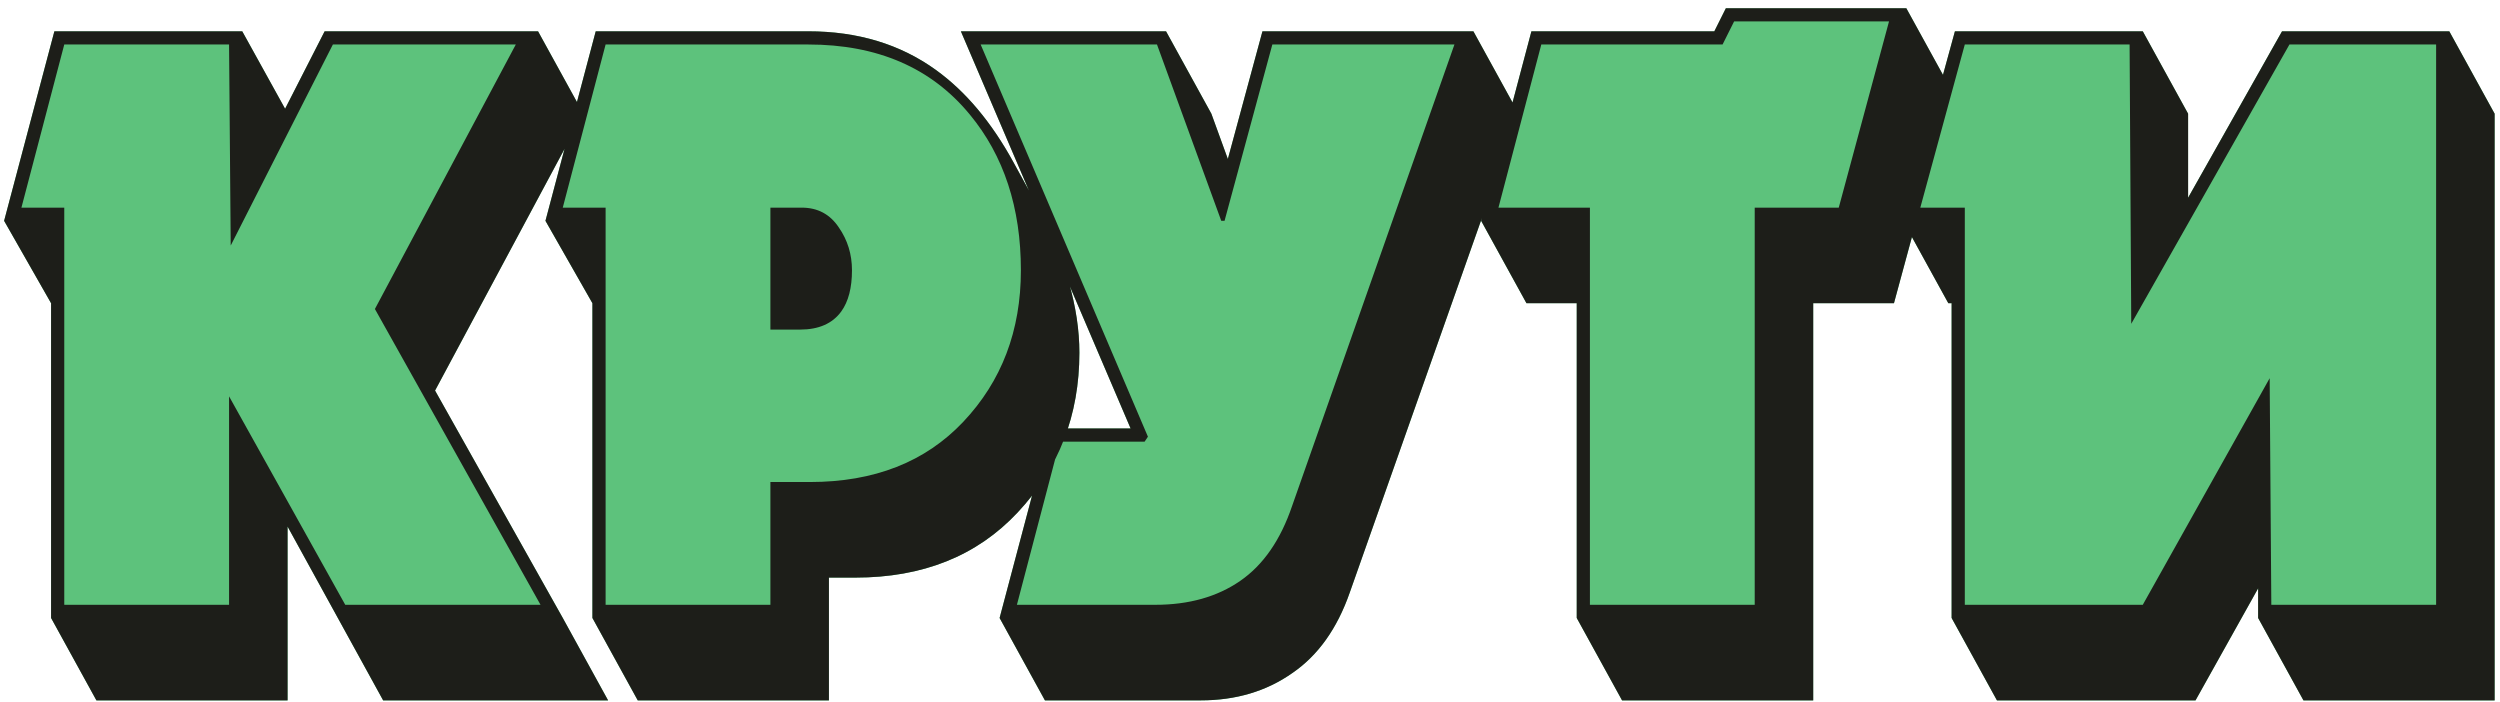 <svg width="267" height="75" viewBox="0 0 267 75" fill="none" xmlns="http://www.w3.org/2000/svg">
<path d="M0.44 23.584L5.808 3.344H25.872L30.448 11.616L34.672 3.344H57.464L62.304 12.144L46.464 41.712L60.104 66L64.944 74.8H40.92L30.712 56.232V74.8H10.296L5.456 66V32.384L0.44 23.584Z" fill="#5DC27C"/>
<path d="M82.279 35.2V22.176H85.623C87.325 22.176 88.645 22.88 89.583 24.288C90.522 25.637 90.991 27.163 90.991 28.864C90.991 30.741 90.61 32.208 89.847 33.264C88.909 34.554 87.442 35.2 85.447 35.2H82.279ZM58.255 23.584L63.623 3.344H86.327C91.607 3.344 96.154 4.723 99.967 7.48C103.135 9.768 105.893 13.053 108.239 17.336L111.231 22.792C112.463 25.021 113.431 27.456 114.135 30.096C114.898 32.736 115.279 35.258 115.279 37.664C115.279 44.352 113.079 50.042 108.679 54.736C104.338 59.37 98.559 61.688 91.343 61.688H88.527V74.8H68.111L63.271 66V32.384L58.255 23.584Z" fill="#5DC27C"/>
<path d="M131.134 16.984L134.83 3.344H157.358L162.198 12.144L144.158 63.272C142.808 67.144 140.755 70.019 137.998 71.896C135.24 73.832 131.984 74.8 128.23 74.8H111.598L106.758 66L112.126 45.76H120.75L102.622 3.344H124.534L129.374 12.144L131.134 16.984Z" fill="#5DC27C"/>
<path d="M168.395 66V32.384H163.027L158.187 23.584L163.555 3.344H183.091L184.323 0.88H203.595L208.435 9.68L202.275 32.384H193.651V74.8H173.235L168.395 66Z" fill="#5DC27C"/>
<path d="M208.081 32.384L203.241 23.584L208.785 3.344H228.849L233.689 12.144V21.12L243.721 3.344H261.585L266.425 12.144V74.8H246.009L241.169 66V62.832L234.481 74.8H213.273L208.433 66V32.384H208.081Z" fill="#5DC27C"/>
<path d="M24.464 4.752H6.864L2.288 22.176H6.864V64.592H24.464V42.328L36.872 64.592H57.728L40.04 33L55.088 4.752H35.552L24.64 26.224L24.464 4.752ZM0.44 23.584L5.808 3.344H25.872L30.448 11.616L34.672 3.344H57.464L62.304 12.144L46.464 41.712L60.104 66L64.944 74.8H40.92L30.712 56.232V74.8H10.296L5.456 66V32.384L0.44 23.584ZM46.464 41.8L60.104 66L46.464 41.8ZM64.679 22.176V64.592H82.279V51.48H86.503C93.367 51.48 98.823 49.339 102.871 45.056C106.978 40.715 109.031 35.317 109.031 28.864C109.031 22.176 107.213 16.632 103.575 12.232C99.469 7.245 93.719 4.752 86.327 4.752H64.679L60.103 22.176H64.679ZM82.279 35.2V22.176H85.623C87.325 22.176 88.645 22.88 89.583 24.288C90.522 25.637 90.991 27.163 90.991 28.864C90.991 30.741 90.61 32.208 89.847 33.264C88.909 34.555 87.442 35.2 85.447 35.2H82.279ZM58.255 23.584L63.623 3.344H86.327C91.607 3.344 96.154 4.723 99.967 7.48C103.135 9.768 105.893 13.053 108.239 17.336L111.231 22.792C112.463 25.021 113.431 27.456 114.135 30.096C114.898 32.736 115.279 35.259 115.279 37.664C115.279 44.352 113.079 50.043 108.679 54.736C104.338 59.371 98.559 61.688 91.343 61.688H88.527V74.8H68.111L63.271 66V32.384L58.255 23.584ZM123.566 4.752H104.734L122.598 46.64L122.246 47.168H113.182L108.606 64.592H123.39C126.968 64.592 129.99 63.741 132.454 62.04C134.918 60.339 136.766 57.669 137.998 54.032L155.334 4.752H135.886L130.782 23.584H130.43L123.566 4.752ZM131.134 16.984L134.83 3.344H157.358L162.198 12.144L144.158 63.272C142.808 67.144 140.755 70.019 137.998 71.896C135.24 73.832 131.984 74.8 128.23 74.8H111.598L106.758 66L112.126 45.76H120.75L102.622 3.344H124.534L129.374 12.144L131.134 16.984ZM169.803 22.176V64.592H187.403V22.176H196.379L201.747 2.288H185.203L183.971 4.752H164.611L160.035 22.176H169.803ZM168.395 66V32.384H163.027L158.187 23.584L163.555 3.344H183.091L184.323 0.88H203.595L208.435 9.68L202.275 32.384H193.651V74.8H173.235L168.395 66ZM227.441 4.752H209.841L205.089 22.176H209.841V64.592H228.849L242.401 40.392L242.577 64.592H260.177V4.752H244.513L227.617 34.584L227.441 4.752ZM208.081 32.384L203.241 23.584L208.785 3.344H228.849L233.689 12.144V21.12L243.721 3.344H261.585L266.425 12.144V74.8H246.009L241.169 66V62.832L234.481 74.8H213.273L208.433 66V32.384H208.081Z" fill="#1D1E19"/>
</svg>
